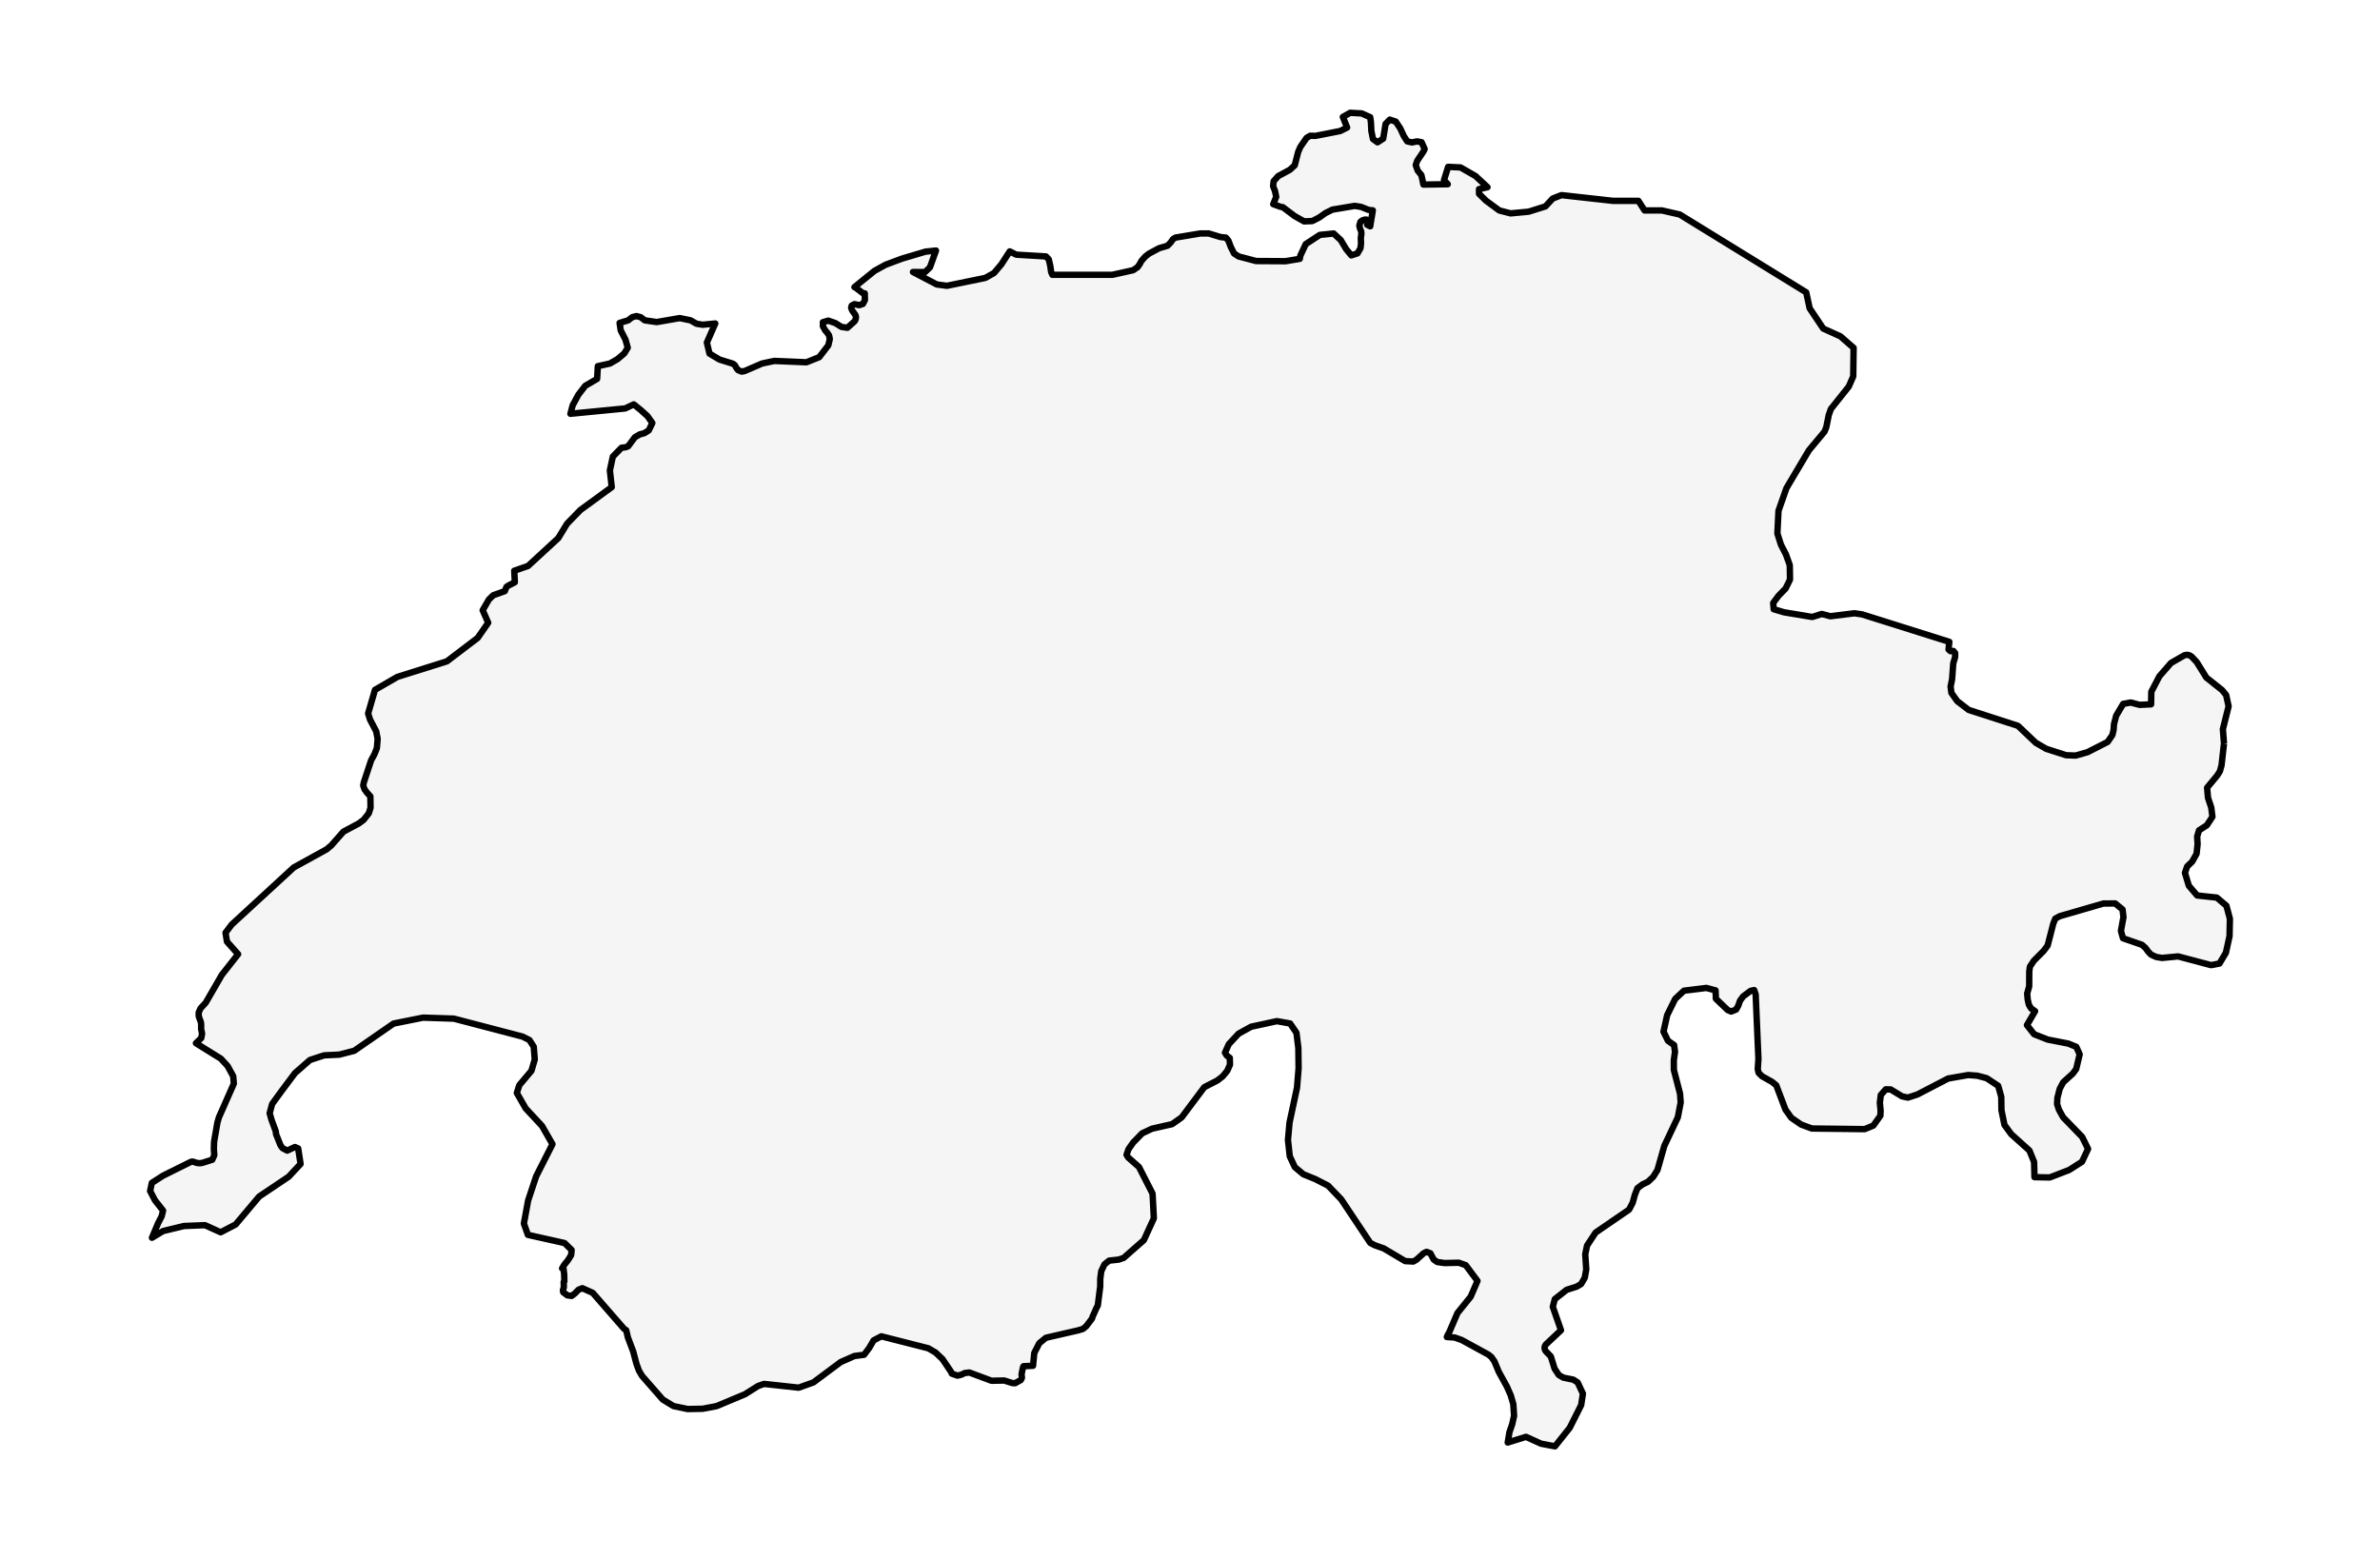 <?xml version="1.0" encoding="utf-8" standalone="no"?>
<!DOCTYPE svg PUBLIC "-//W3C//DTD SVG 1.1//EN"
  "http://www.w3.org/Graphics/SVG/1.1/DTD/svg11.dtd">
<svg xmlns:xlink="http://www.w3.org/1999/xlink" width="371.52pt" height="243.44pt" viewBox="0 0 371.52 243.44" xmlns="http://www.w3.org/2000/svg" version="1.1">
 <defs>
  <style type="text/css">*{stroke-linejoin: round; stroke-linecap: butt}</style>
 </defs>
 <g id="figure_1">
  <g id="patch_1">
   <path d="M 0 243.44 
L 371.52 243.44 
L 371.52 0 
L 0 0 
z
" style="fill: #ffffff"/>
  </g>
  <g id="axes_1">
   <g id="PatchCollection_1">
    <defs>
     <path id="m08fb02dd95" d="M 347.165 -127.343 
L 346.786 -123.958 
L 346.526 -123.013 
L 346.102 -122.345 
L 344.532 -120.449 
L 344.666 -118.884 
L 345.179 -117.354 
L 345.358 -115.906 
L 344.488 -114.578 
L 343.268 -113.793 
L 342.978 -112.831 
L 343.045 -111.633 
L 342.889 -110.142 
L 342.197 -108.901 
L 341.416 -108.153 
L 341.074 -107.154 
L 341.677 -105.144 
L 342.978 -103.622 
L 346.042 -103.291 
L 347.544 -102.019 
L 348.087 -99.993 
L 348.035 -97.279 
L 347.463 -94.674 
L 347.023 -93.938 
L 346.459 -92.995 
L 345.157 -92.742 
L 340.003 -94.109 
L 337.497 -93.87 
L 336.575 -94.022 
L 335.764 -94.4 
L 335.311 -94.883 
L 334.931 -95.413 
L 334.366 -95.918 
L 331.399 -96.945 
L 331.079 -98.086 
L 331.473 -100.246 
L 331.332 -101.433 
L 330.187 -102.378 
L 328.335 -102.362 
L 321.523 -100.387 
L 320.831 -100.004 
L 320.519 -99.227 
L 319.634 -95.799 
L 319.039 -94.995 
L 317.484 -93.43 
L 316.867 -92.495 
L 316.77 -91.74 
L 316.756 -89.431 
L 316.443 -88.312 
L 316.532 -87.339 
L 316.704 -86.576 
L 317.053 -85.986 
L 317.678 -85.557 
L 316.406 -83.379 
L 317.536 -81.955 
L 319.649 -81.124 
L 322.869 -80.494 
L 324.111 -79.988 
L 324.639 -78.82 
L 324.096 -76.527 
L 323.575 -75.821 
L 322.066 -74.452 
L 321.523 -73.431 
L 321.158 -72.007 
L 321.114 -71.045 
L 321.404 -70.16 
L 322.058 -68.986 
L 325.025 -65.927 
L 325.948 -64.053 
L 325.003 -62.043 
L 322.995 -60.761 
L 319.961 -59.592 
L 317.581 -59.641 
L 317.522 -62.016 
L 316.793 -63.803 
L 313.952 -66.357 
L 312.896 -67.802 
L 312.427 -70.105 
L 312.398 -72.186 
L 311.922 -73.898 
L 310.122 -75.093 
L 308.642 -75.482 
L 307.244 -75.587 
L 304.105 -75.041 
L 299.316 -72.553 
L 297.821 -72.061 
L 296.899 -72.262 
L 295.144 -73.333 
L 294.37 -73.352 
L 293.59 -72.458 
L 293.448 -71.257 
L 293.56 -70.065 
L 293.53 -69.236 
L 292.429 -67.693 
L 291.076 -67.139 
L 282.828 -67.237 
L 281.155 -67.856 
L 279.631 -68.905 
L 278.716 -70.182 
L 277.28 -73.974 
L 276.641 -74.506 
L 275.049 -75.4 
L 274.529 -75.916 
L 274.388 -76.506 
L 274.492 -78.108 
L 274.06 -88.192 
L 273.83 -88.852 
L 273.265 -88.725 
L 272.104 -87.861 
L 271.614 -87.19 
L 271.361 -86.443 
L 271.011 -85.813 
L 270.23 -85.497 
L 269.687 -85.737 
L 267.85 -87.502 
L 267.798 -88.803 
L 266.371 -89.187 
L 262.868 -88.752 
L 261.492 -87.464 
L 260.243 -84.932 
L 259.677 -82.357 
L 260.369 -80.936 
L 261.328 -80.265 
L 261.47 -79.211 
L 261.284 -77.886 
L 261.291 -76.383 
L 262.258 -72.654 
L 262.355 -71.301 
L 261.908 -68.986 
L 259.804 -64.531 
L 258.733 -60.766 
L 258.078 -59.701 
L 257.245 -58.913 
L 256.383 -58.5 
L 255.602 -57.914 
L 255.2 -56.87 
L 254.866 -55.659 
L 254.34 -54.648 
L 254.3 -54.572 
L 249.072 -50.986 
L 247.741 -48.96 
L 247.458 -47.602 
L 247.615 -45.233 
L 247.384 -43.94 
L 246.811 -42.956 
L 246.127 -42.549 
L 244.551 -42.044 
L 242.706 -40.593 
L 242.394 -39.398 
L 243.673 -35.736 
L 241.308 -33.514 
L 241.152 -33.253 
L 241.1 -32.981 
L 241.152 -32.715 
L 241.308 -32.449 
L 242.082 -31.65 
L 242.677 -29.738 
L 243.331 -28.749 
L 244.03 -28.341 
L 245.599 -28.021 
L 246.276 -27.581 
L 247.094 -25.837 
L 246.819 -24.049 
L 245.027 -20.49 
L 242.729 -17.611 
L 240.564 -18.024 
L 238.207 -19.094 
L 235.359 -18.209 
L 235.626 -19.828 
L 236.058 -21.077 
L 236.348 -22.381 
L 236.229 -24.201 
L 235.827 -25.576 
L 235.225 -26.95 
L 233.975 -29.216 
L 233.269 -30.895 
L 232.8 -31.563 
L 232.317 -31.949 
L 228.189 -34.204 
L 227.089 -34.6 
L 225.854 -34.682 
L 225.973 -34.964 
L 226.248 -35.469 
L 227.513 -38.425 
L 229.573 -40.973 
L 230.636 -43.44 
L 228.807 -45.896 
L 227.721 -46.281 
L 225.512 -46.227 
L 224.359 -46.39 
L 223.809 -46.77 
L 223.281 -47.754 
L 223.053 -47.839 
L 222.686 -47.976 
L 222.24 -47.765 
L 221.124 -46.759 
L 220.611 -46.466 
L 219.347 -46.531 
L 215.993 -48.52 
L 214.602 -49.009 
L 213.903 -49.373 
L 209.359 -56.186 
L 207.314 -58.316 
L 205.328 -59.332 
L 203.447 -60.098 
L 202.123 -61.206 
L 201.335 -62.896 
L 201.052 -65.46 
L 201.298 -68.166 
L 202.465 -73.613 
L 202.711 -76.642 
L 202.673 -79.814 
L 202.376 -82.189 
L 201.387 -83.634 
L 199.319 -84.001 
L 198.366 -83.793 
L 195.311 -83.129 
L 193.355 -82.053 
L 191.823 -80.412 
L 191.221 -79.078 
L 191.496 -78.633 
L 191.972 -78.266 
L 192.001 -77.201 
L 191.57 -76.239 
L 190.856 -75.373 
L 190.031 -74.734 
L 187.993 -73.691 
L 184.453 -68.965 
L 182.966 -67.916 
L 179.842 -67.21 
L 178.288 -66.482 
L 176.882 -65.036 
L 176.161 -64.01 
L 175.856 -63.124 
L 176.109 -62.716 
L 177.789 -61.233 
L 179.916 -57.071 
L 180.117 -53.214 
L 178.555 -49.807 
L 175.41 -47.037 
L 174.629 -46.77 
L 173.141 -46.607 
L 172.42 -46.042 
L 171.907 -44.961 
L 171.751 -43.755 
L 171.743 -42.576 
L 171.364 -39.582 
L 171.23 -39.37 
L 170.531 -37.806 
L 170.479 -37.578 
L 169.579 -36.388 
L 169.066 -35.953 
L 168.374 -35.736 
L 163.273 -34.562 
L 162.235 -33.713 
L 161.453 -32.19 
L 161.258 -30.191 
L 159.777 -30.122 
L 159.688 -29.949 
L 159.465 -28.868 
L 159.524 -28.32 
L 159.353 -27.966 
L 158.454 -27.467 
L 158.037 -27.488 
L 156.75 -27.89 
L 154.772 -27.852 
L 151.314 -29.14 
L 150.608 -29.058 
L 150.065 -28.798 
L 149.462 -28.651 
L 148.577 -28.961 
L 148.473 -29.227 
L 147.12 -31.237 
L 146.041 -32.259 
L 144.911 -32.921 
L 137.578 -34.79 
L 136.373 -34.155 
L 135.674 -32.959 
L 134.886 -31.911 
L 133.376 -31.715 
L 131.234 -30.77 
L 126.981 -27.597 
L 124.675 -26.771 
L 119.268 -27.358 
L 118.324 -27.026 
L 116.301 -25.75 
L 111.861 -23.892 
L 109.69 -23.479 
L 107.34 -23.435 
L 105.131 -23.897 
L 103.458 -24.918 
L 100.23 -28.602 
L 99.732 -29.45 
L 99.345 -30.509 
L 98.839 -32.432 
L 98.014 -34.616 
L 97.753 -35.736 
L 97.404 -35.975 
L 92.533 -41.571 
L 90.897 -42.304 
L 90.294 -42.054 
L 89.781 -41.517 
L 89.231 -41.093 
L 88.547 -41.191 
L 87.914 -41.68 
L 87.87 -42.006 
L 88.019 -42.446 
L 87.989 -43.261 
L 88.093 -43.364 
L 88.071 -44.461 
L 87.944 -45.504 
L 87.743 -45.401 
L 88.071 -45.945 
L 88.651 -46.662 
L 89.156 -47.466 
L 89.231 -48.27 
L 88.13 -49.351 
L 82.404 -50.633 
L 81.779 -52.399 
L 82.441 -56.001 
L 83.69 -59.766 
L 86.241 -64.792 
L 84.605 -67.644 
L 82.054 -70.385 
L 80.678 -72.787 
L 81.065 -74.001 
L 82.961 -76.25 
L 83.475 -78.011 
L 83.394 -79.041 
L 83.318 -80.005 
L 82.646 -81.049 
L 81.563 -81.591 
L 70.843 -84.392 
L 66.046 -84.547 
L 61.435 -83.623 
L 55.3 -79.374 
L 52.965 -78.771 
L 50.6 -78.66 
L 48.384 -77.935 
L 46.048 -75.889 
L 43.996 -73.148 
L 42.479 -71.062 
L 42.092 -69.627 
L 42.389 -68.579 
L 43.051 -66.791 
L 43.088 -66.368 
L 43.78 -64.629 
L 44.085 -64.183 
L 44.836 -63.787 
L 46.041 -64.346 
L 46.547 -64.124 
L 46.918 -61.7 
L 45.059 -59.707 
L 40.456 -56.615 
L 36.782 -52.252 
L 34.447 -51.035 
L 32 -52.144 
L 28.72 -52.013 
L 25.456 -51.225 
L 23.723 -50.177 
L 24.682 -52.459 
L 25.232 -53.518 
L 25.456 -54.42 
L 24.184 -56.039 
L 23.433 -57.479 
L 23.7 -58.745 
L 25.456 -59.875 
L 29.769 -62.016 
L 29.888 -62.054 
L 30.007 -62.065 
L 30.141 -62.054 
L 30.706 -61.869 
L 31.137 -61.815 
L 31.554 -61.863 
L 33.138 -62.363 
L 33.45 -63.064 
L 33.383 -64.037 
L 33.42 -65.172 
L 33.934 -68.15 
L 34.172 -68.97 
L 35.219 -71.341 
L 36.499 -74.24 
L 36.403 -75.403 
L 35.525 -76.995 
L 34.469 -78.146 
L 30.931 -80.342 
L 30.587 -80.556 
L 31.413 -81.355 
L 31.546 -82.047 
L 31.398 -82.759 
L 31.398 -83.561 
L 31.346 -83.884 
L 31.175 -84.318 
L 31.018 -84.813 
L 31.018 -85.351 
L 31.301 -85.992 
L 32.119 -86.883 
L 34.625 -91.219 
L 37.169 -94.457 
L 35.428 -96.418 
L 35.205 -97.803 
L 36.172 -99.08 
L 45.848 -107.99 
L 51.001 -110.835 
L 51.715 -111.44 
L 53.612 -113.589 
L 55.999 -114.861 
L 56.758 -115.428 
L 57.568 -116.45 
L 57.843 -117.322 
L 57.814 -119.096 
L 57.278 -119.688 
L 56.899 -120.204 
L 56.698 -120.796 
L 56.802 -121.307 
L 57.933 -124.727 
L 58.431 -125.632 
L 58.57 -125.979 
L 58.832 -126.637 
L 58.951 -128.093 
L 58.721 -129.256 
L 57.761 -131.087 
L 57.464 -132.037 
L 58.535 -135.726 
L 62.023 -137.748 
L 69.765 -140.182 
L 74.565 -143.835 
L 76.209 -146.207 
L 75.346 -148.157 
L 76.313 -149.828 
L 76.99 -150.494 
L 78.797 -151.14 
L 79.065 -151.808 
L 79.332 -151.993 
L 80.366 -152.526 
L 80.277 -154.324 
L 82.433 -155.074 
L 86.99 -159.274 
L 87.148 -159.42 
L 88.517 -161.669 
L 90.607 -163.813 
L 95.493 -167.38 
L 95.203 -169.988 
L 95.664 -172.144 
L 97.017 -173.53 
L 97.672 -173.611 
L 98.058 -173.764 
L 99.107 -175.173 
L 99.858 -175.611 
L 100.594 -175.812 
L 101.271 -176.241 
L 101.829 -177.396 
L 101.078 -178.463 
L 99.999 -179.436 
L 98.929 -180.302 
L 97.605 -179.669 
L 89.045 -178.833 
L 89.402 -180.177 
L 90.294 -181.821 
L 91.358 -183.201 
L 93.21 -184.282 
L 93.321 -186.265 
L 95.21 -186.683 
L 96.378 -187.352 
L 97.449 -188.256 
L 97.991 -189.142 
L 97.642 -190.394 
L 96.898 -191.848 
L 96.72 -193.018 
L 98.058 -193.423 
L 98.698 -193.92 
L 99.345 -194.086 
L 99.999 -193.92 
L 100.654 -193.423 
L 102.521 -193.154 
L 106.105 -193.774 
L 107.801 -193.423 
L 108.738 -192.888 
L 108.871 -192.867 
L 109.697 -192.736 
L 111.653 -192.932 
L 110.344 -189.949 
L 110.753 -188.232 
L 112.315 -187.303 
L 114.427 -186.645 
L 114.725 -186.409 
L 114.925 -186.031 
L 115.215 -185.651 
L 115.773 -185.418 
L 116.257 -185.515 
L 118.978 -186.689 
L 120.882 -187.086 
L 122.885 -187.001 
L 125.88 -186.874 
L 126.576 -187.151 
L 127.88 -187.672 
L 128.903 -188.999 
L 129.301 -189.514 
L 129.531 -190.497 
L 129.412 -191.09 
L 129.063 -191.581 
L 128.825 -191.837 
L 128.46 -192.486 
L 128.453 -193.133 
L 129.293 -193.377 
L 130.409 -192.991 
L 130.733 -192.786 
L 131.346 -192.399 
L 132.276 -192.263 
L 133.376 -193.247 
L 133.503 -193.423 
L 133.599 -193.722 
L 133.607 -193.996 
L 133.596 -194.036 
L 133.532 -194.26 
L 133.019 -194.974 
L 132.863 -195.398 
L 132.96 -195.73 
L 133.376 -195.952 
L 134.12 -195.795 
L 134.7 -195.985 
L 135.012 -196.585 
L 134.99 -197.637 
L 134.745 -197.631 
L 133.547 -198.538 
L 133.376 -198.609 
L 136.121 -200.833 
L 136.515 -201.152 
L 138.24 -202.103 
L 140.77 -203.047 
L 140.81 -203.062 
L 144.48 -204.151 
L 146.108 -204.319 
L 145.164 -201.687 
L 144.398 -200.956 
L 142.703 -200.971 
L 142.516 -200.972 
L 145.19 -199.574 
L 146.235 -199.027 
L 147.819 -198.818 
L 150.976 -199.467 
L 153.813 -200.049 
L 155.166 -200.81 
L 156.312 -202.165 
L 157.621 -204.189 
L 158.632 -203.678 
L 163.273 -203.401 
L 163.711 -202.95 
L 163.942 -201.964 
L 164.083 -200.978 
L 164.277 -200.532 
L 173.64 -200.532 
L 176.875 -201.25 
L 177.574 -201.72 
L 177.894 -202.176 
L 178.184 -202.708 
L 178.793 -203.401 
L 179.381 -203.852 
L 180.943 -204.686 
L 182.259 -205.074 
L 182.75 -205.588 
L 183.107 -206.101 
L 183.479 -206.34 
L 187.361 -206.987 
L 188.662 -206.992 
L 190.529 -206.427 
L 191.362 -206.34 
L 191.749 -205.884 
L 192.135 -204.871 
L 192.641 -203.857 
L 193.348 -203.401 
L 196.077 -202.684 
L 200.68 -202.657 
L 200.898 -202.693 
L 202.896 -203.026 
L 202.986 -203.526 
L 203.826 -205.324 
L 206.027 -206.764 
L 208.184 -206.982 
L 209.292 -205.955 
L 210.147 -204.531 
L 210.297 -204.349 
L 210.943 -203.564 
L 211.91 -203.885 
L 212.066 -204.156 
L 212.379 -204.697 
L 212.46 -205.485 
L 212.423 -206.232 
L 212.512 -206.949 
L 212.483 -207.31 
L 212.312 -207.72 
L 212.193 -208.199 
L 212.356 -208.78 
L 212.617 -209.003 
L 212.996 -209.144 
L 213.308 -209.155 
L 213.375 -208.986 
L 213.42 -208.34 
L 213.888 -208.106 
L 214.297 -210.597 
L 213.643 -210.66 
L 213.31 -210.795 
L 212.49 -211.127 
L 211.486 -211.295 
L 207.991 -210.709 
L 206.912 -210.173 
L 205.916 -209.47 
L 204.852 -208.927 
L 203.573 -208.872 
L 202.086 -209.709 
L 200.242 -211.097 
L 199.885 -211.151 
L 198.754 -211.562 
L 199.215 -212.7 
L 199.037 -213.596 
L 198.732 -214.365 
L 198.814 -215.142 
L 199.52 -215.938 
L 201.342 -216.924 
L 202.108 -217.63 
L 202.651 -219.733 
L 202.986 -220.499 
L 203.96 -221.912 
L 204.525 -222.243 
L 205.328 -222.221 
L 209.203 -222.982 
L 210.289 -223.525 
L 209.619 -225.182 
L 210.765 -225.829 
L 212.557 -225.731 
L 213.888 -225.139 
L 214 -224.373 
L 214.067 -223.015 
L 214.32 -221.738 
L 215.026 -221.219 
L 215.919 -221.795 
L 216.29 -224.088 
L 216.945 -224.761 
L 217.874 -224.457 
L 218.566 -223.422 
L 219.131 -222.205 
L 219.667 -221.368 
L 220.41 -221.203 
L 221.206 -221.366 
L 221.913 -221.23 
L 222.389 -220.168 
L 222.195 -219.771 
L 221.236 -218.35 
L 220.998 -217.663 
L 221.303 -216.805 
L 221.875 -216.106 
L 222.054 -215.305 
L 222.195 -214.62 
L 225.996 -214.675 
L 225.408 -215.324 
L 226.055 -217.386 
L 227.989 -217.299 
L 230.339 -215.949 
L 232.198 -214.213 
L 230.874 -213.909 
L 230.882 -213.178 
L 231.9 -212.173 
L 231.953 -212.121 
L 234.042 -210.581 
L 235.805 -210.125 
L 238.623 -210.388 
L 241.241 -211.214 
L 242.386 -212.442 
L 243.747 -212.974 
L 251.772 -212.083 
L 255.751 -212.083 
L 256.725 -210.581 
L 259.417 -210.584 
L 262.213 -209.945 
L 281.949 -197.797 
L 282.35 -195.941 
L 282.486 -195.311 
L 284.613 -192.138 
L 287.291 -190.927 
L 289.351 -189.128 
L 289.291 -184.673 
L 288.592 -183.076 
L 285.803 -179.58 
L 285.468 -178.637 
L 285.097 -176.784 
L 284.821 -176.062 
L 282.367 -173.122 
L 280.054 -169.227 
L 278.865 -167.222 
L 277.623 -163.677 
L 277.452 -160.137 
L 278.002 -158.399 
L 278.783 -156.883 
L 279.385 -155.199 
L 279.422 -152.955 
L 278.738 -151.553 
L 277.637 -150.423 
L 276.797 -149.296 
L 276.879 -148.315 
L 278.5 -147.837 
L 282.895 -147.106 
L 284.375 -147.576 
L 285.721 -147.22 
L 289.492 -147.687 
L 290.697 -147.505 
L 304.291 -143.224 
L 304.172 -142.026 
L 304.477 -141.765 
L 304.923 -141.801 
L 305.199 -141.475 
L 305.199 -140.855 
L 304.901 -139.85 
L 304.723 -137.384 
L 304.492 -136.251 
L 304.611 -135.265 
L 305.526 -133.966 
L 307.311 -132.597 
L 315.008 -130.111 
L 317.789 -127.463 
L 319.411 -126.523 
L 322.519 -125.523 
L 323.518 -125.485 
L 324.007 -125.466 
L 325.866 -125.996 
L 329.004 -127.596 
L 329.74 -128.669 
L 329.934 -129.473 
L 329.993 -130.359 
L 330.335 -131.69 
L 331.429 -133.534 
L 332.596 -133.752 
L 333.994 -133.385 
L 335.787 -133.469 
L 335.824 -135.433 
L 337.081 -137.845 
L 338.895 -139.926 
L 340.985 -141.124 
L 341.379 -141.203 
L 341.781 -141.124 
L 342.16 -140.877 
L 342.167 -140.877 
L 342.167 -140.861 
L 342.911 -140.062 
L 344.413 -137.644 
L 346.86 -135.699 
L 347.5 -134.933 
L 347.886 -133.159 
L 346.994 -129.587 
L 347.165 -127.343 
" style="stroke: #000000"/>
    </defs>
    <g clip-path="url(#p01721c6ca0)">
     <use xlink:href="#m08fb02dd95" x="0" y="243.44" style="fill: #f5f5f5; stroke: #000000"/>
    </g>
   </g>
  </g>
 </g>
 <defs>
  <clipPath id="p01721c6ca0">
   <rect x="7.2" y="7.2" width="357.12" height="229.04"/>
  </clipPath>
 </defs>
</svg>
